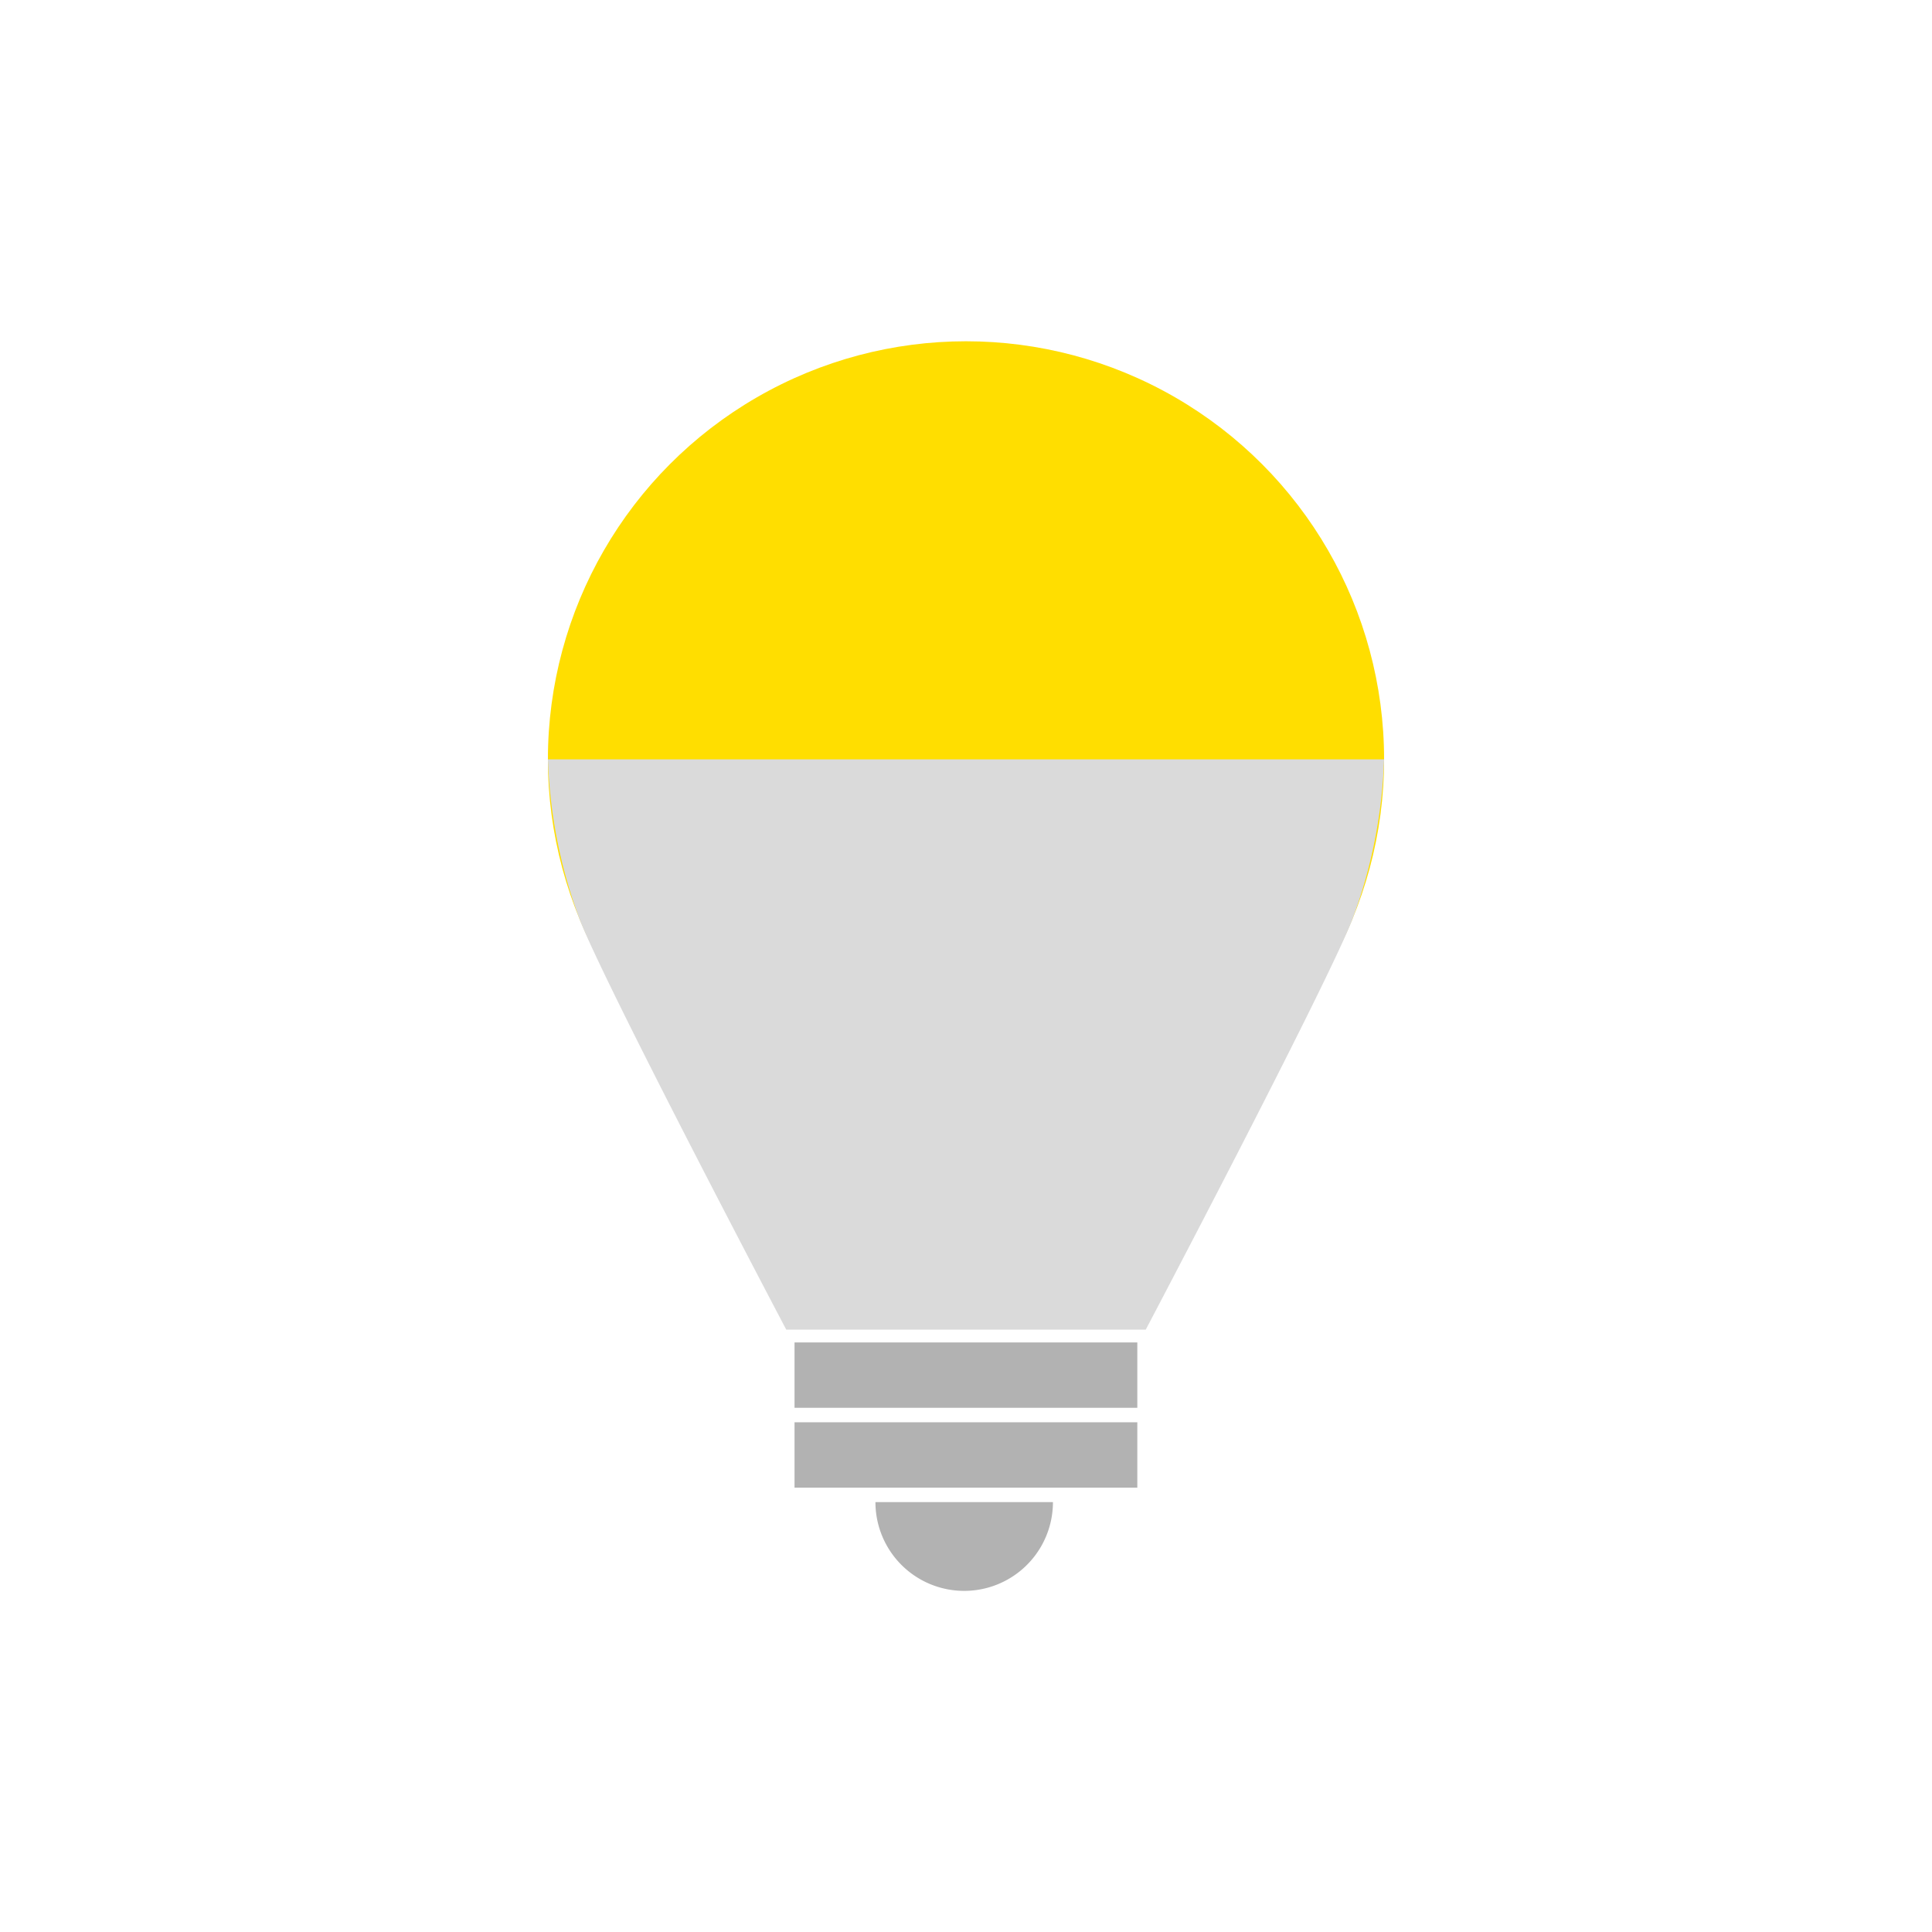 <svg id="Livello_1" data-name="Livello 1" xmlns="http://www.w3.org/2000/svg" viewBox="0 0 128 128"><defs><style>.cls-1{fill:#ffde00;}.cls-2{fill:#b2b2b2;}.cls-3{fill:#dadada;}</style></defs><circle class="cls-1" cx="64" cy="50.31" r="27.7"/><rect class="cls-2" x="52.64" y="88.94" width="22.71" height="4.33"/><path class="cls-3" d="M36.3,50.31a33.47,33.47,0,0,0,2.17,10.78c2.1,5.13,13.62,27,13.62,27H75.91s11.52-21.88,13.62-27A33.47,33.47,0,0,0,91.7,50.31Z"/><rect class="cls-2" x="52.64" y="94.23" width="22.71" height="4.33"/><path class="cls-2" d="M58,99.52a5.88,5.88,0,1,0,11.76,0Z"/></svg>
